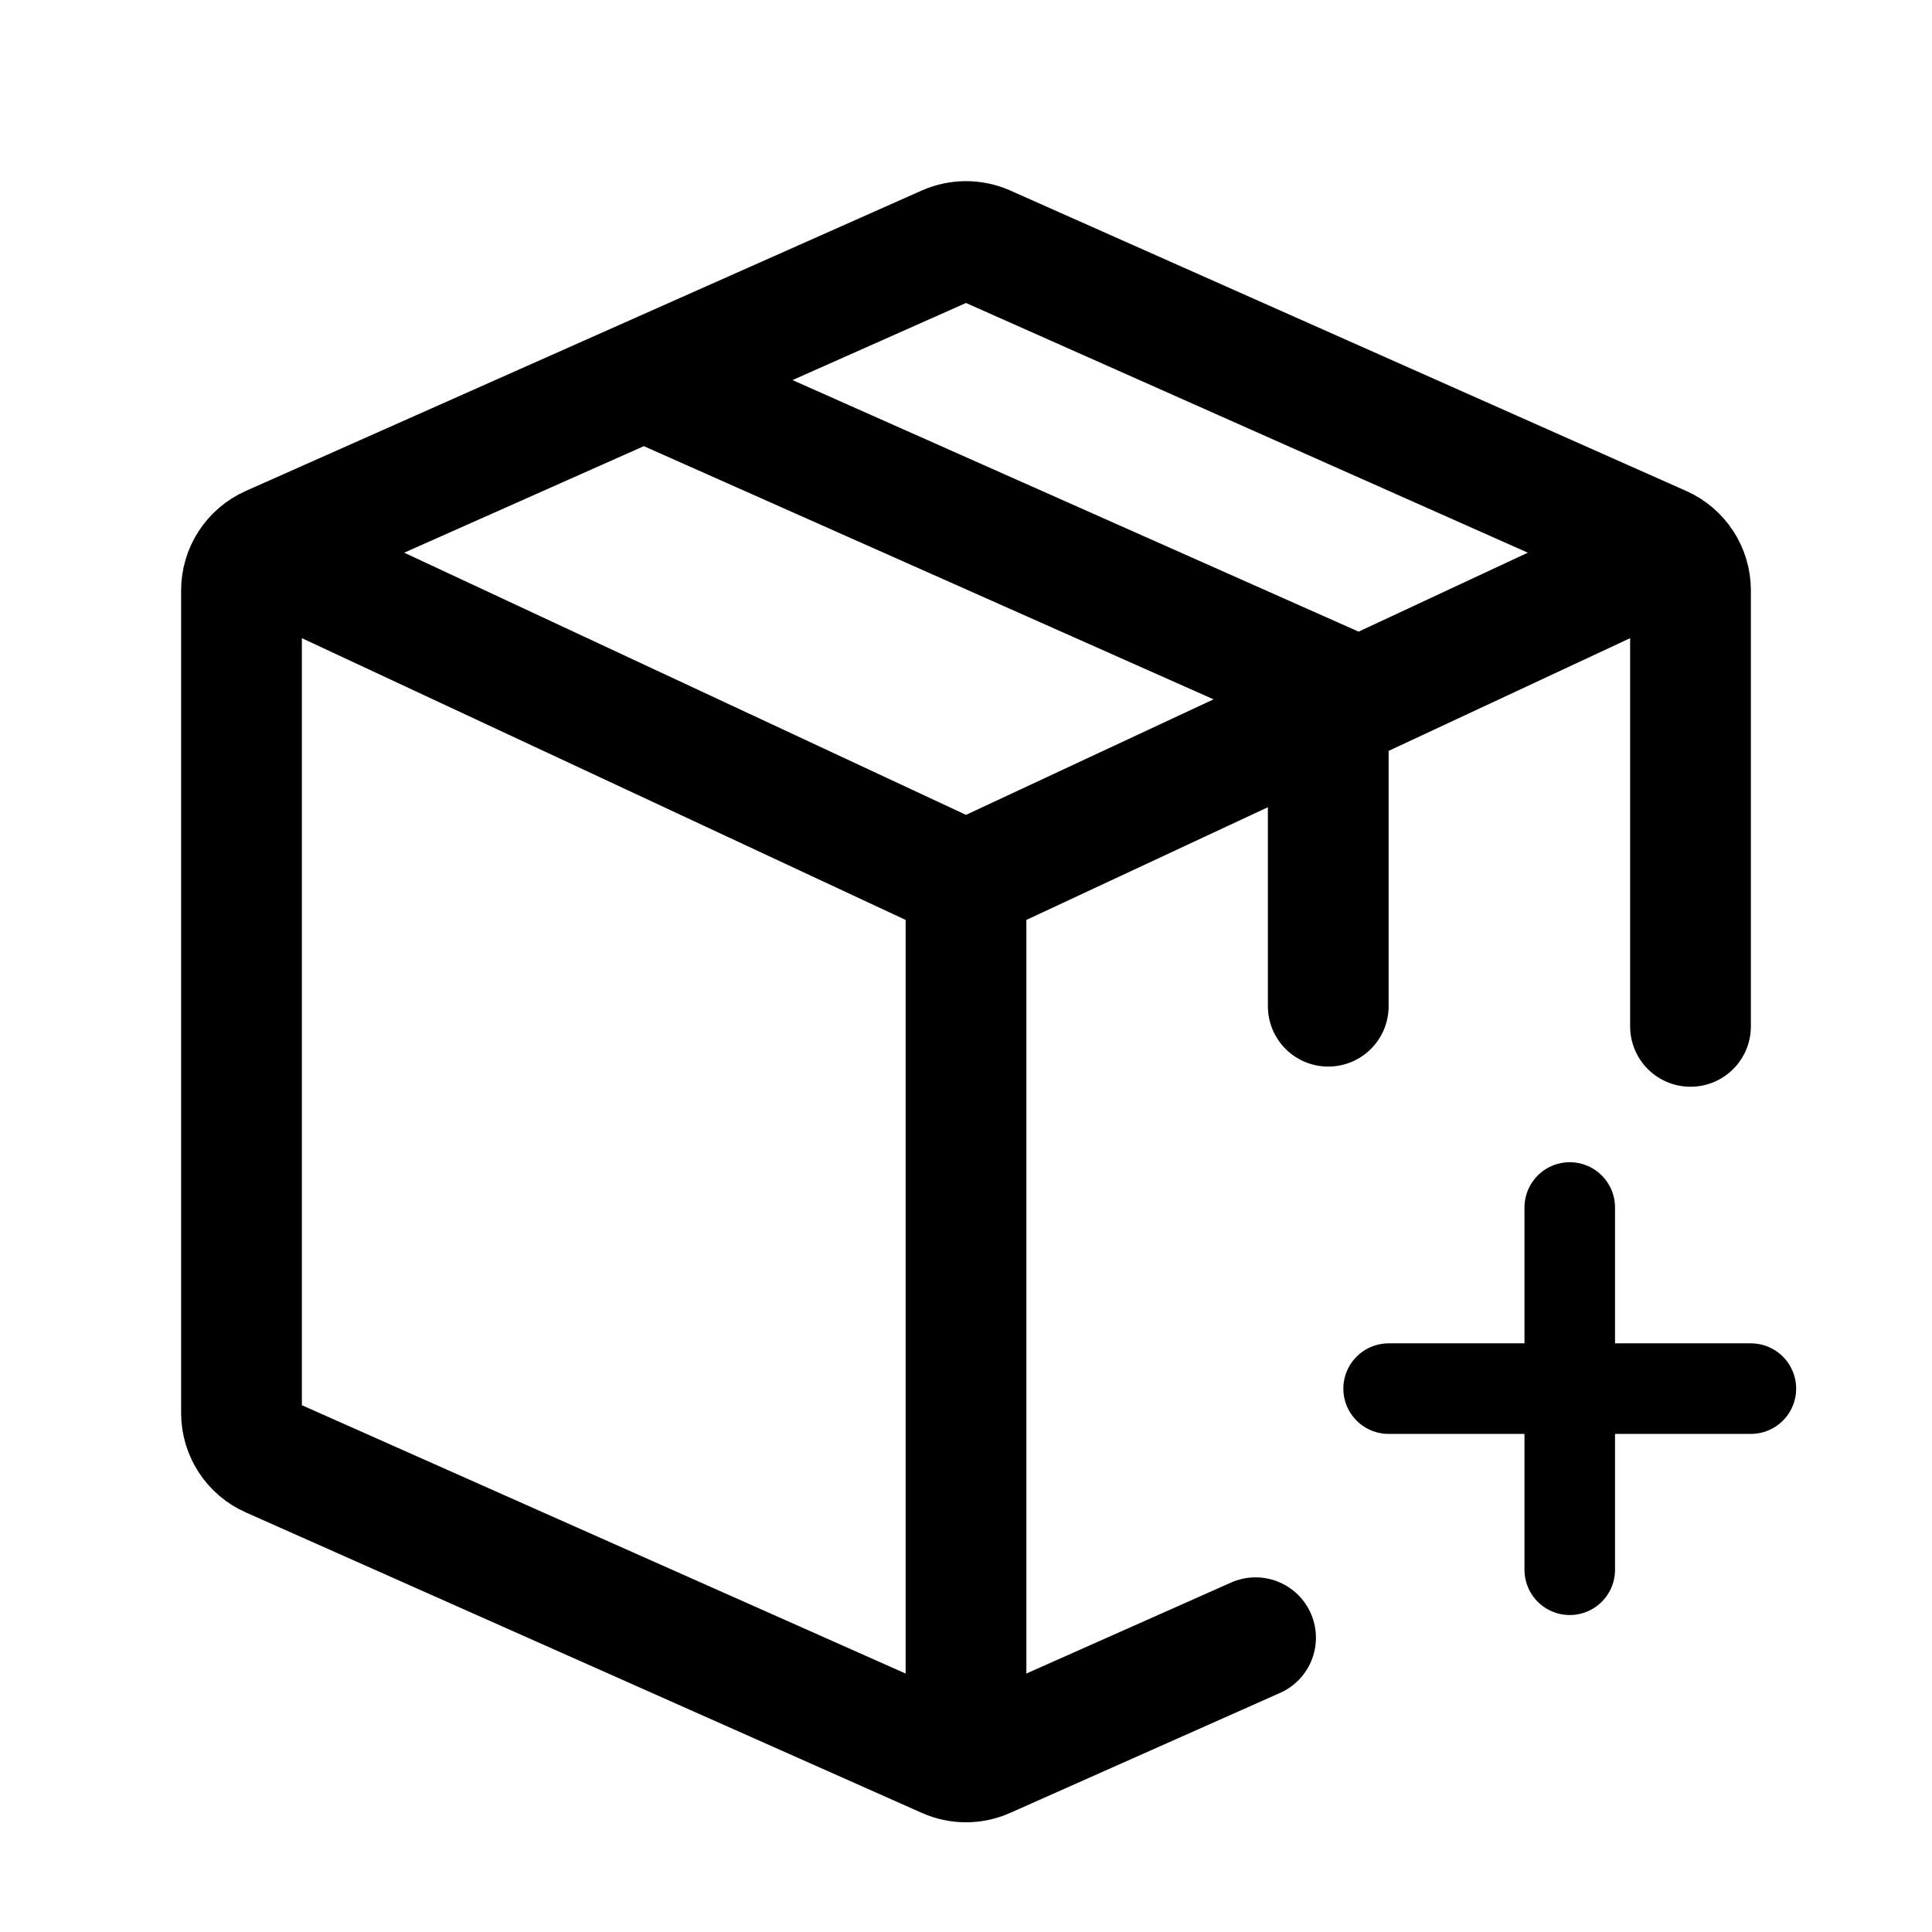 <svg width="16" height="16" viewBox="0 0 16 16" fill="none" xmlns="http://www.w3.org/2000/svg">
<path d="M14 8.5V4.889C14 4.731 13.907 4.588 13.762 4.523L8.162 2.034C8.059 1.989 7.941 1.989 7.838 2.034L2.238 4.523C2.093 4.588 2 4.731 2 4.889V11.702C2 11.86 2.093 12.004 2.238 12.068L7.838 14.557C7.941 14.603 8.059 14.603 8.162 14.557L10.398 13.563" stroke="black" stroke-linecap="round" stroke-linejoin="round"/>
<path d="M14 4.5L8 7.3M8 7.3L2 4.5M8 7.3V14.5" stroke="black"/>
<path d="M11 5.927V8.333M5.371 3.165L10.299 5.355L11.033 5.681" stroke="black" stroke-linecap="round" stroke-linejoin="round"/>
<path d="M13 10V13M11.5 11.5H14.5" stroke="black" stroke-width="0.75" stroke-linecap="round" stroke-linejoin="round"/>
</svg>
